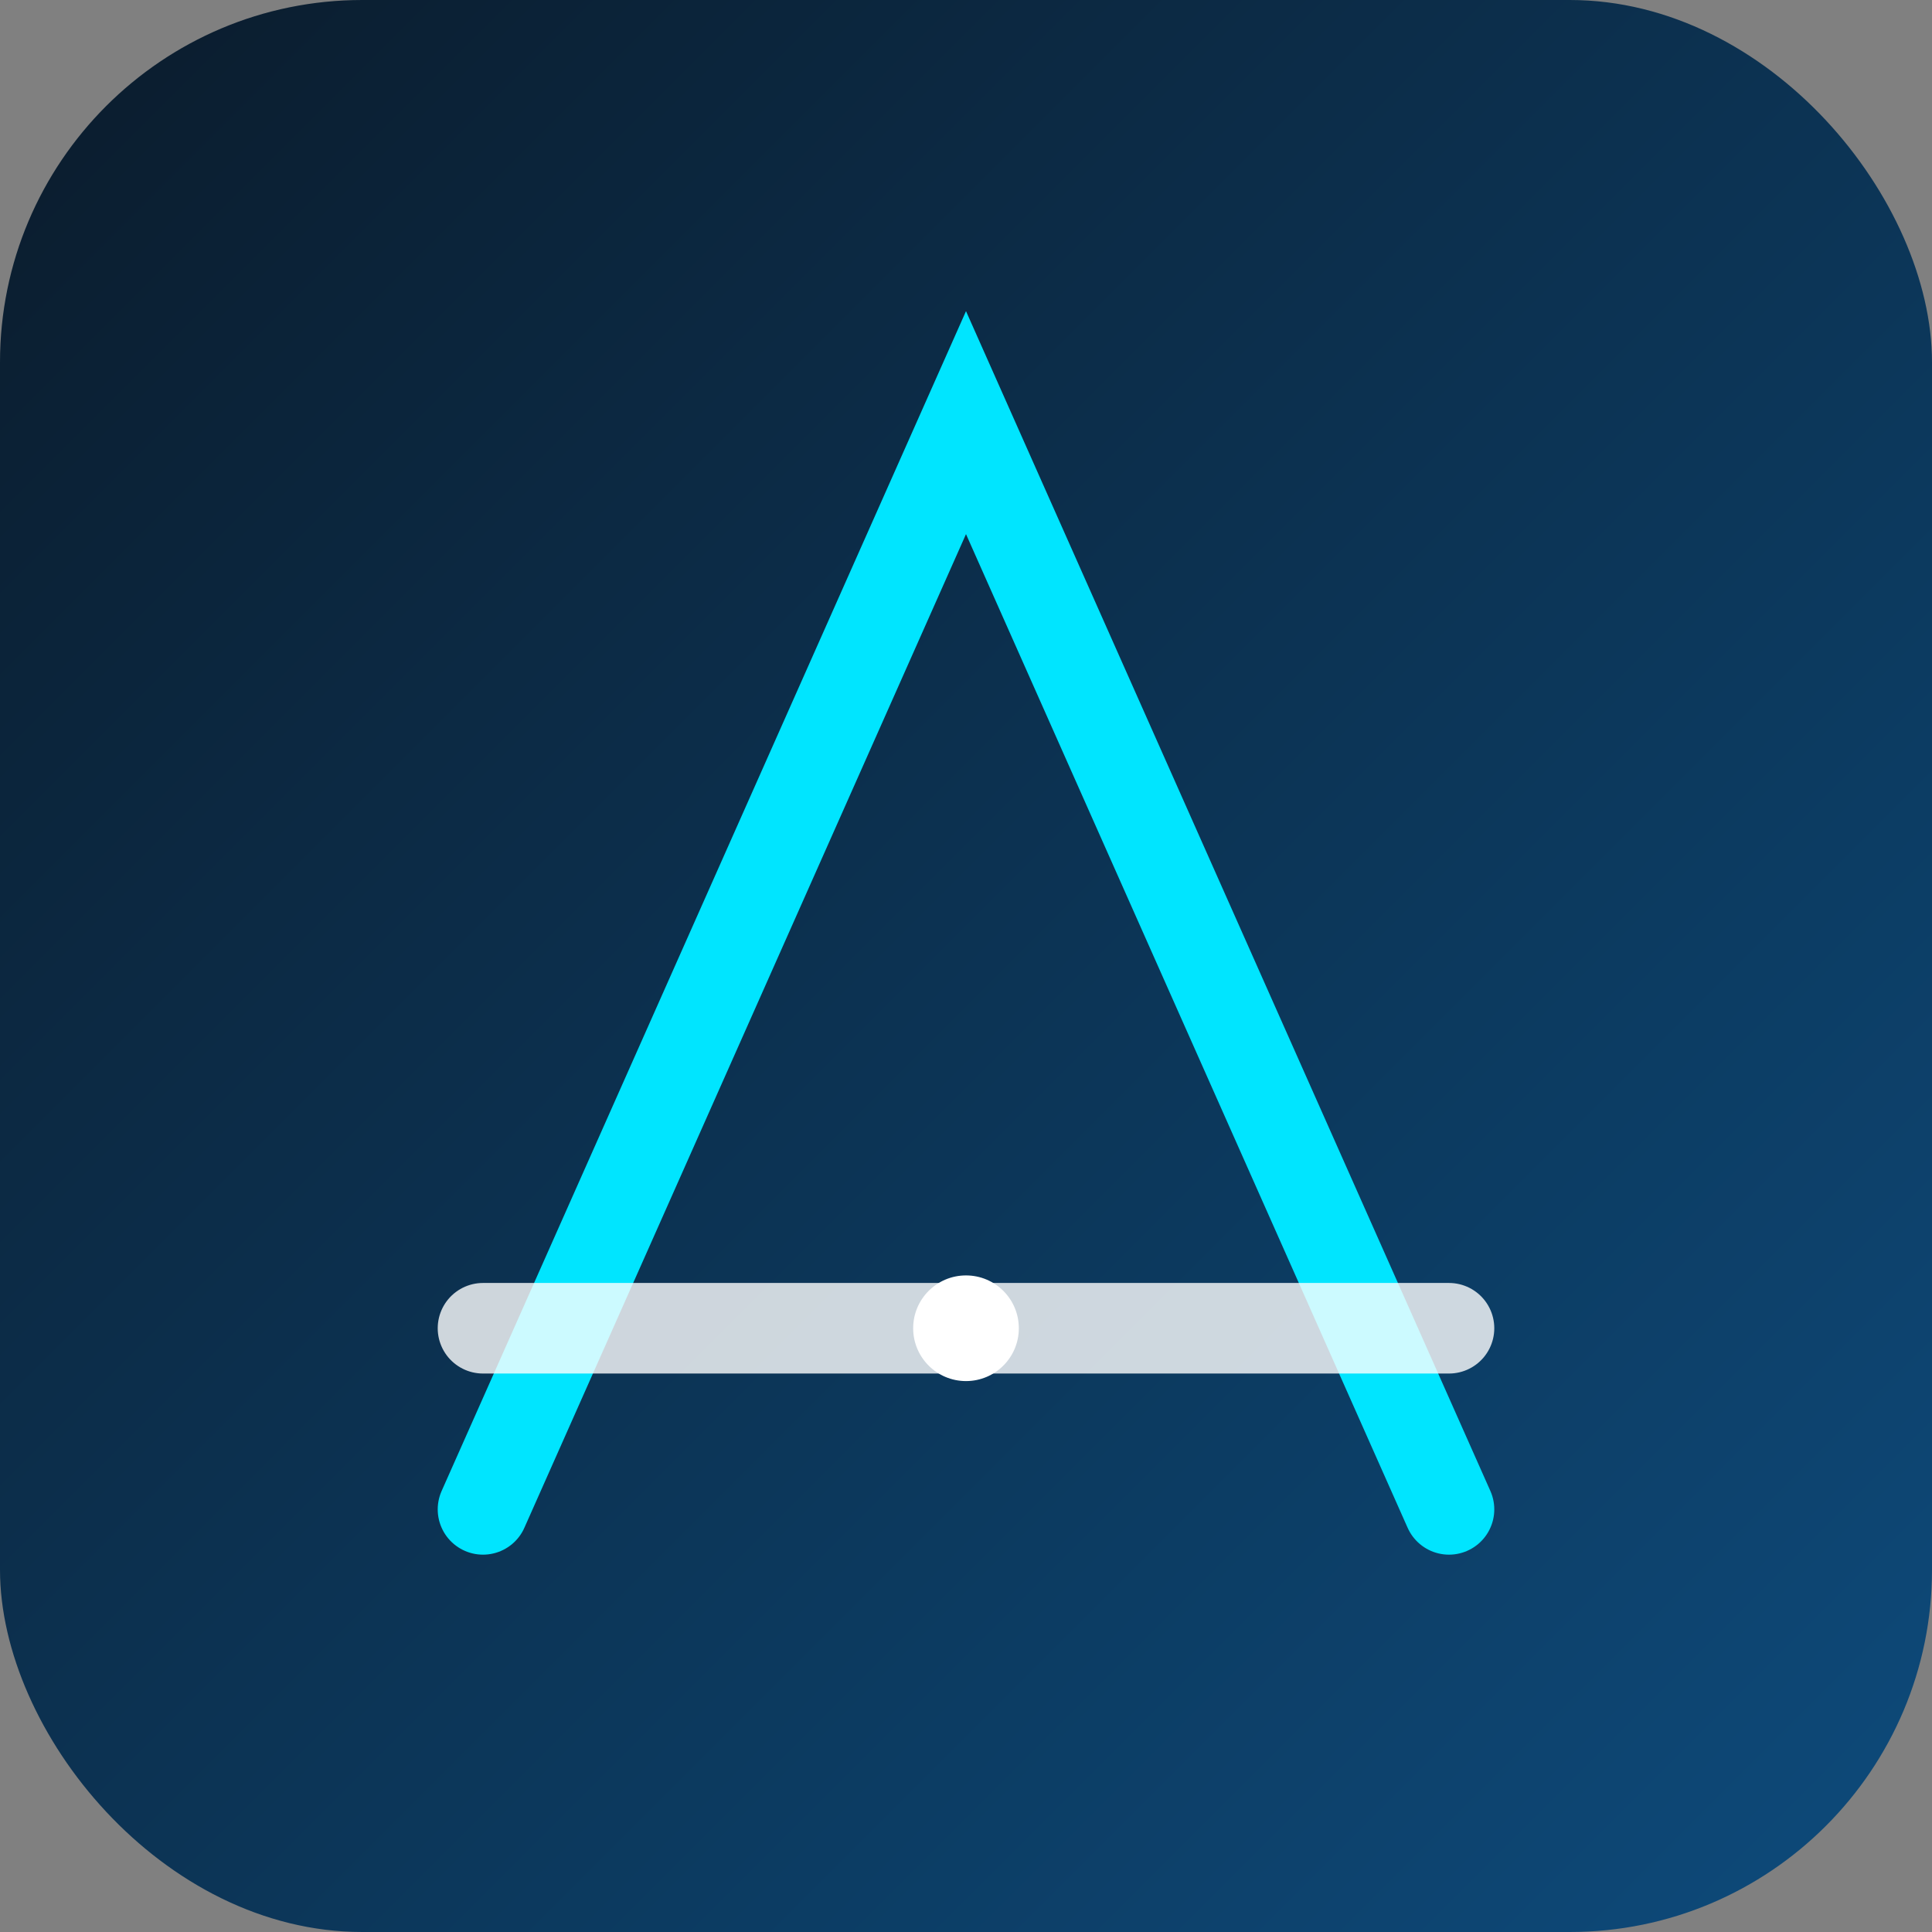 <svg xmlns="http://www.w3.org/2000/svg" viewBox="0 0 512 512">
  <rect x="0" y="0" width="512" height="512" fill="#808080" stroke="none"/>
  <defs>
    <linearGradient id="g" x1="0" x2="1" y1="0" y2="1">
      <stop offset="0" stop-color="#0b1b2b"/>
      <stop offset="1" stop-color="#0d4b7c"/>
    </linearGradient>
  </defs>
  <rect width="512" height="512" rx="96" fill="url(#g)"/>
  <g fill="none" stroke="#00e5ff" stroke-width="24" stroke-linecap="round">
    <path d="M128 400 L256 112 L384 400"/>
    <path stroke="#fff" opacity="0.8" d="M128 352 H384"/>
  </g>
  <circle cx="256" cy="352" r="14" fill="#fff"/>
</svg>


